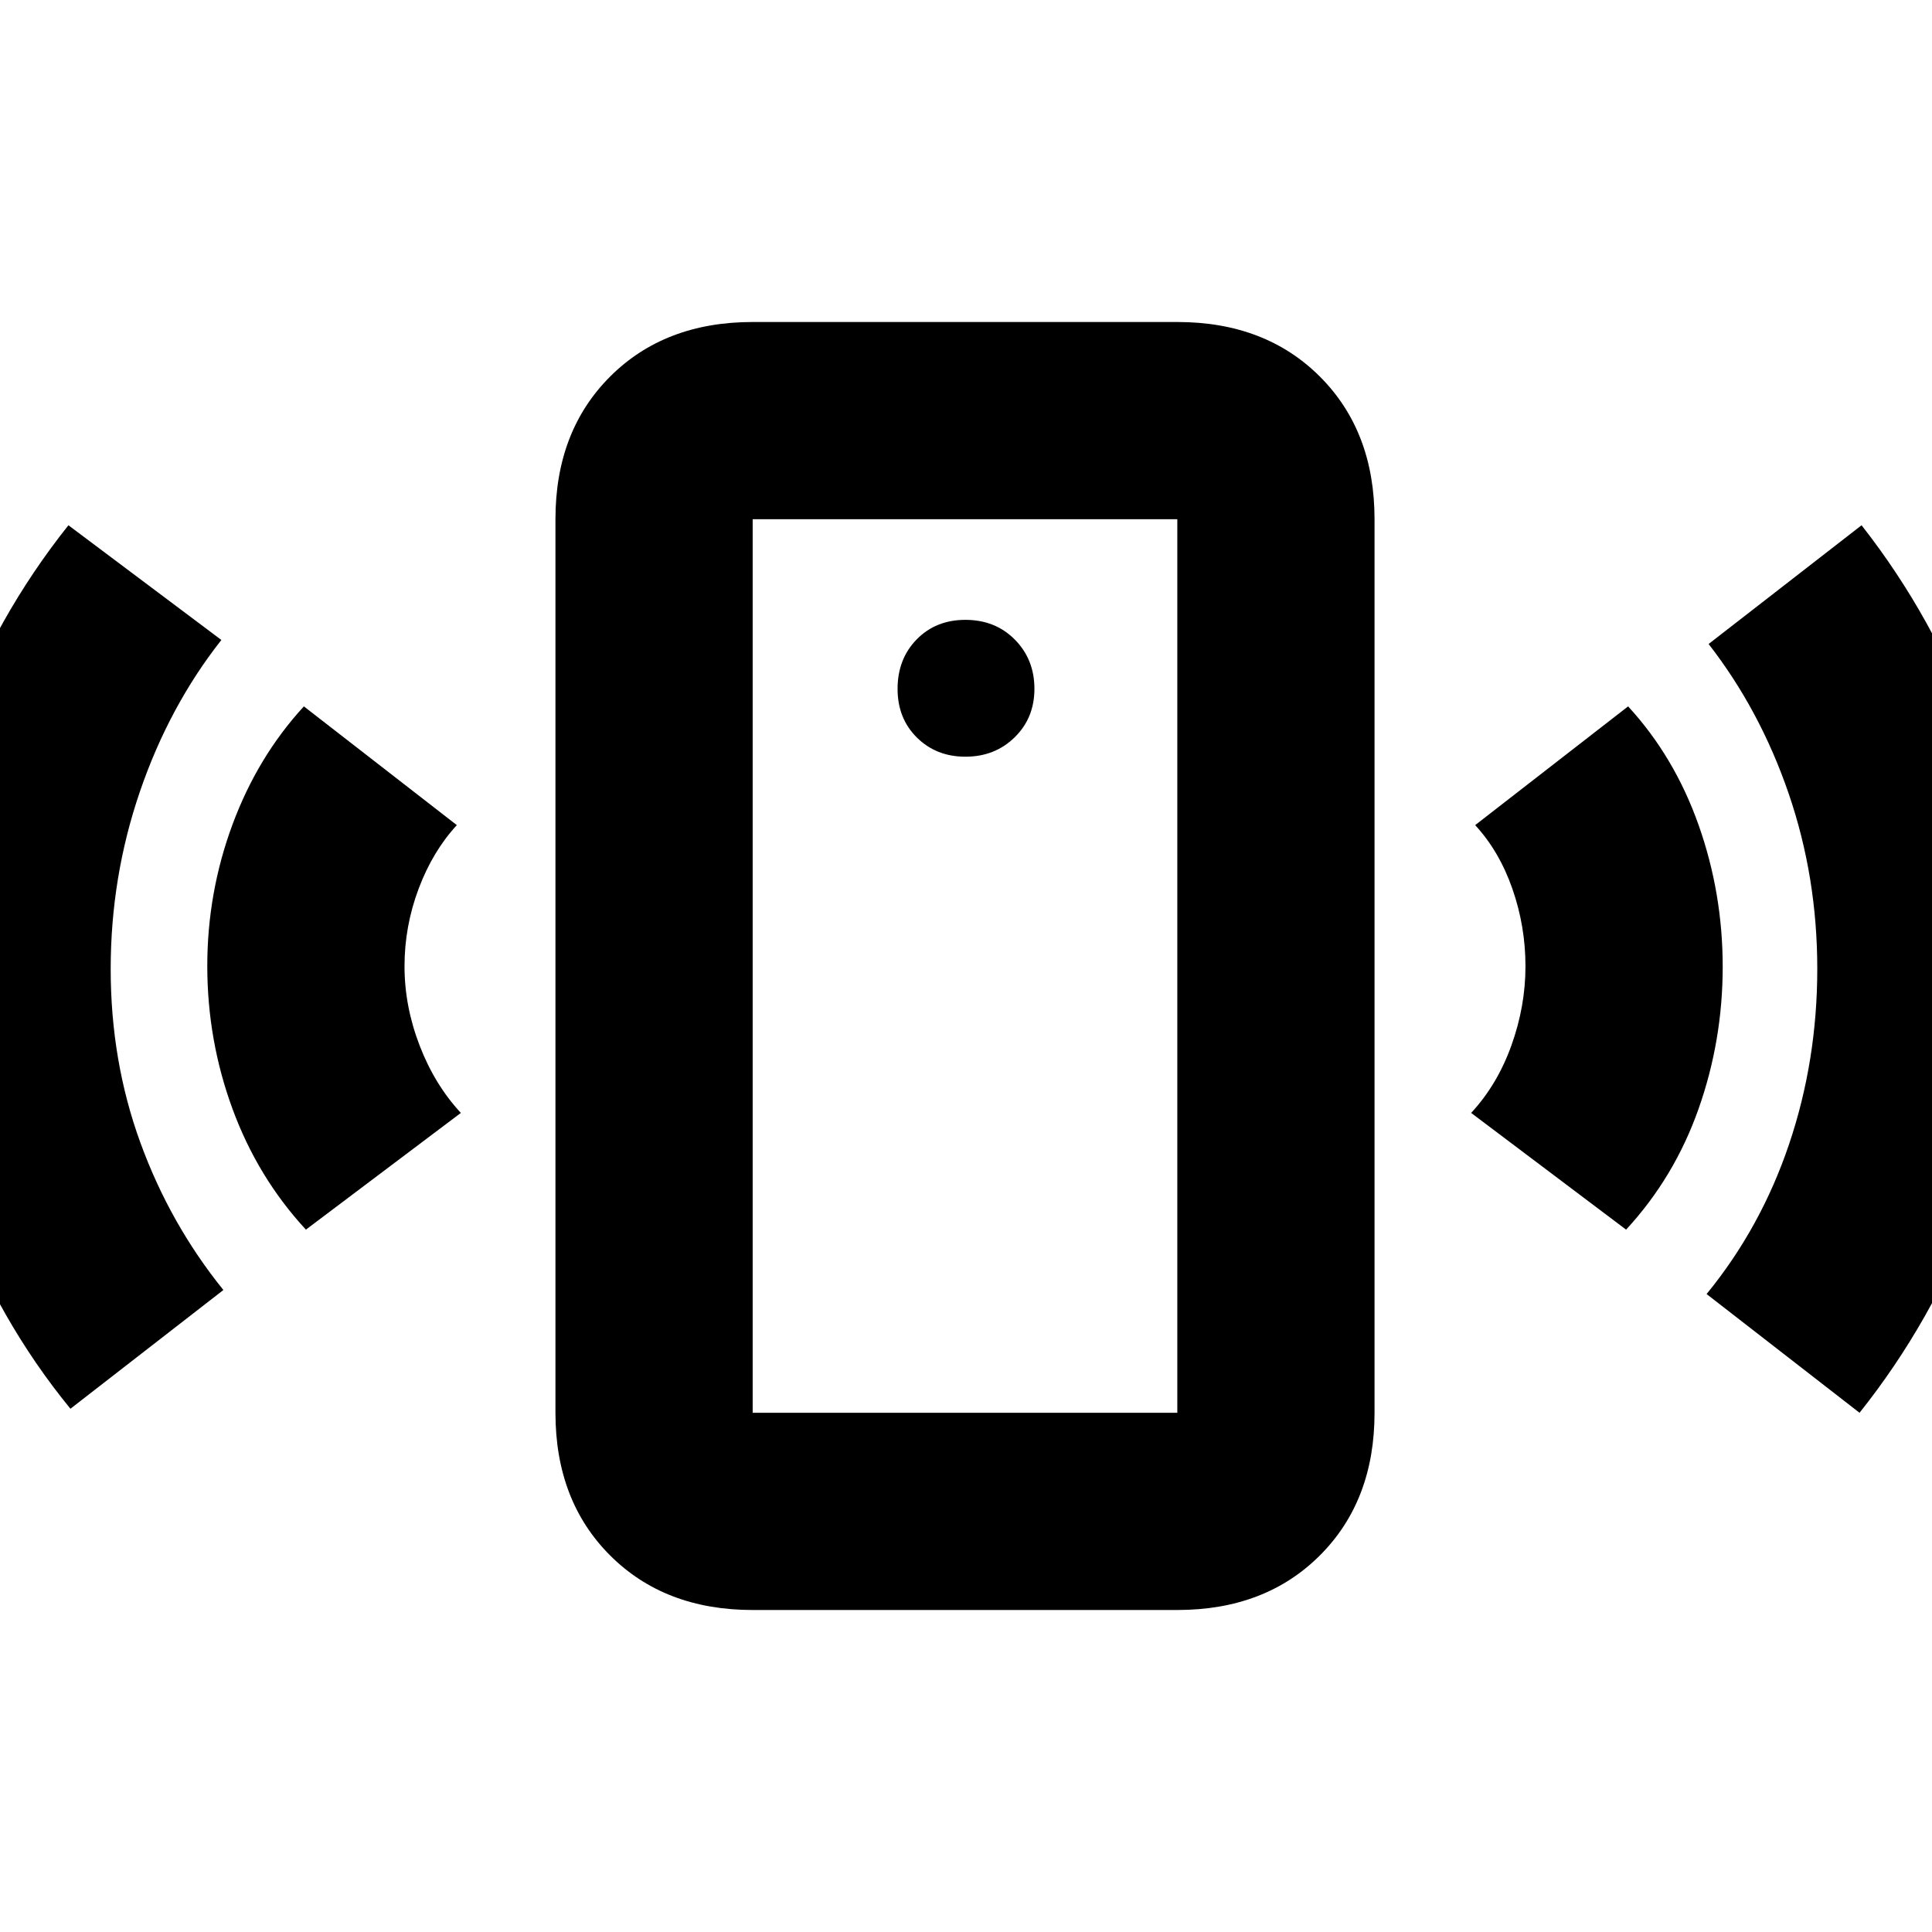 <svg xmlns="http://www.w3.org/2000/svg" height="20" viewBox="0 -960 960 960" width="20"><path d="M479.72-584q14.61 0 24.45-9.62 9.83-9.61 9.83-24.1 0-14.61-9.71-24.45-9.72-9.83-24.58-9.83-14.71 0-24.21 9.71-9.5 9.72-9.5 24.58 0 14.71 9.62 24.21 9.61 9.5 24.1 9.5ZM152-349q-24-26-36.5-60.08Q103-443.17 103-480q0-36.47 12.5-70.24Q128-584 151-609l76 59q-12 13-19 31.65-7 18.64-7 38.5 0 19.85 7.5 39.35T229-407l-77 58ZM35-260q-36-44-57-100-21-55.99-21-119.5 0-63.5 20.4-118.78Q-2.19-653.55 34-699l76 57q-26 33-40.5 75.39T55-478.51q0 45.72 14.7 86.14Q84.4-351.94 111-319l-76 59Zm339 100q-43.73 0-70.86-27.14Q276-214.27 276-258v-444q0-43.72 27.14-70.86Q330.27-800 374-800h211q43.72 0 70.86 27.14T683-702v444q0 43.73-27.14 70.86Q628.72-160 585-160H374Zm0-98h211v-444H374v444Zm434-91-77-58q13-14 20-33.5t7-39.35q0-19.86-6.5-38.5Q745-537 733-550l76-59q23 25 35 58.89t12 70.5Q856-443 844-409t-36 60Zm116 91-76-59q27-33 41-74.5t14-87.1q0-45.61-14.2-87.03Q874.6-607.06 849-640l76-59q36.19 46.14 56.6 102.1 20.4 55.96 20.4 119.43 0 63.47-20.9 118.75Q960.19-303.45 924-258Zm-550 0v-444 444Z"/></svg>